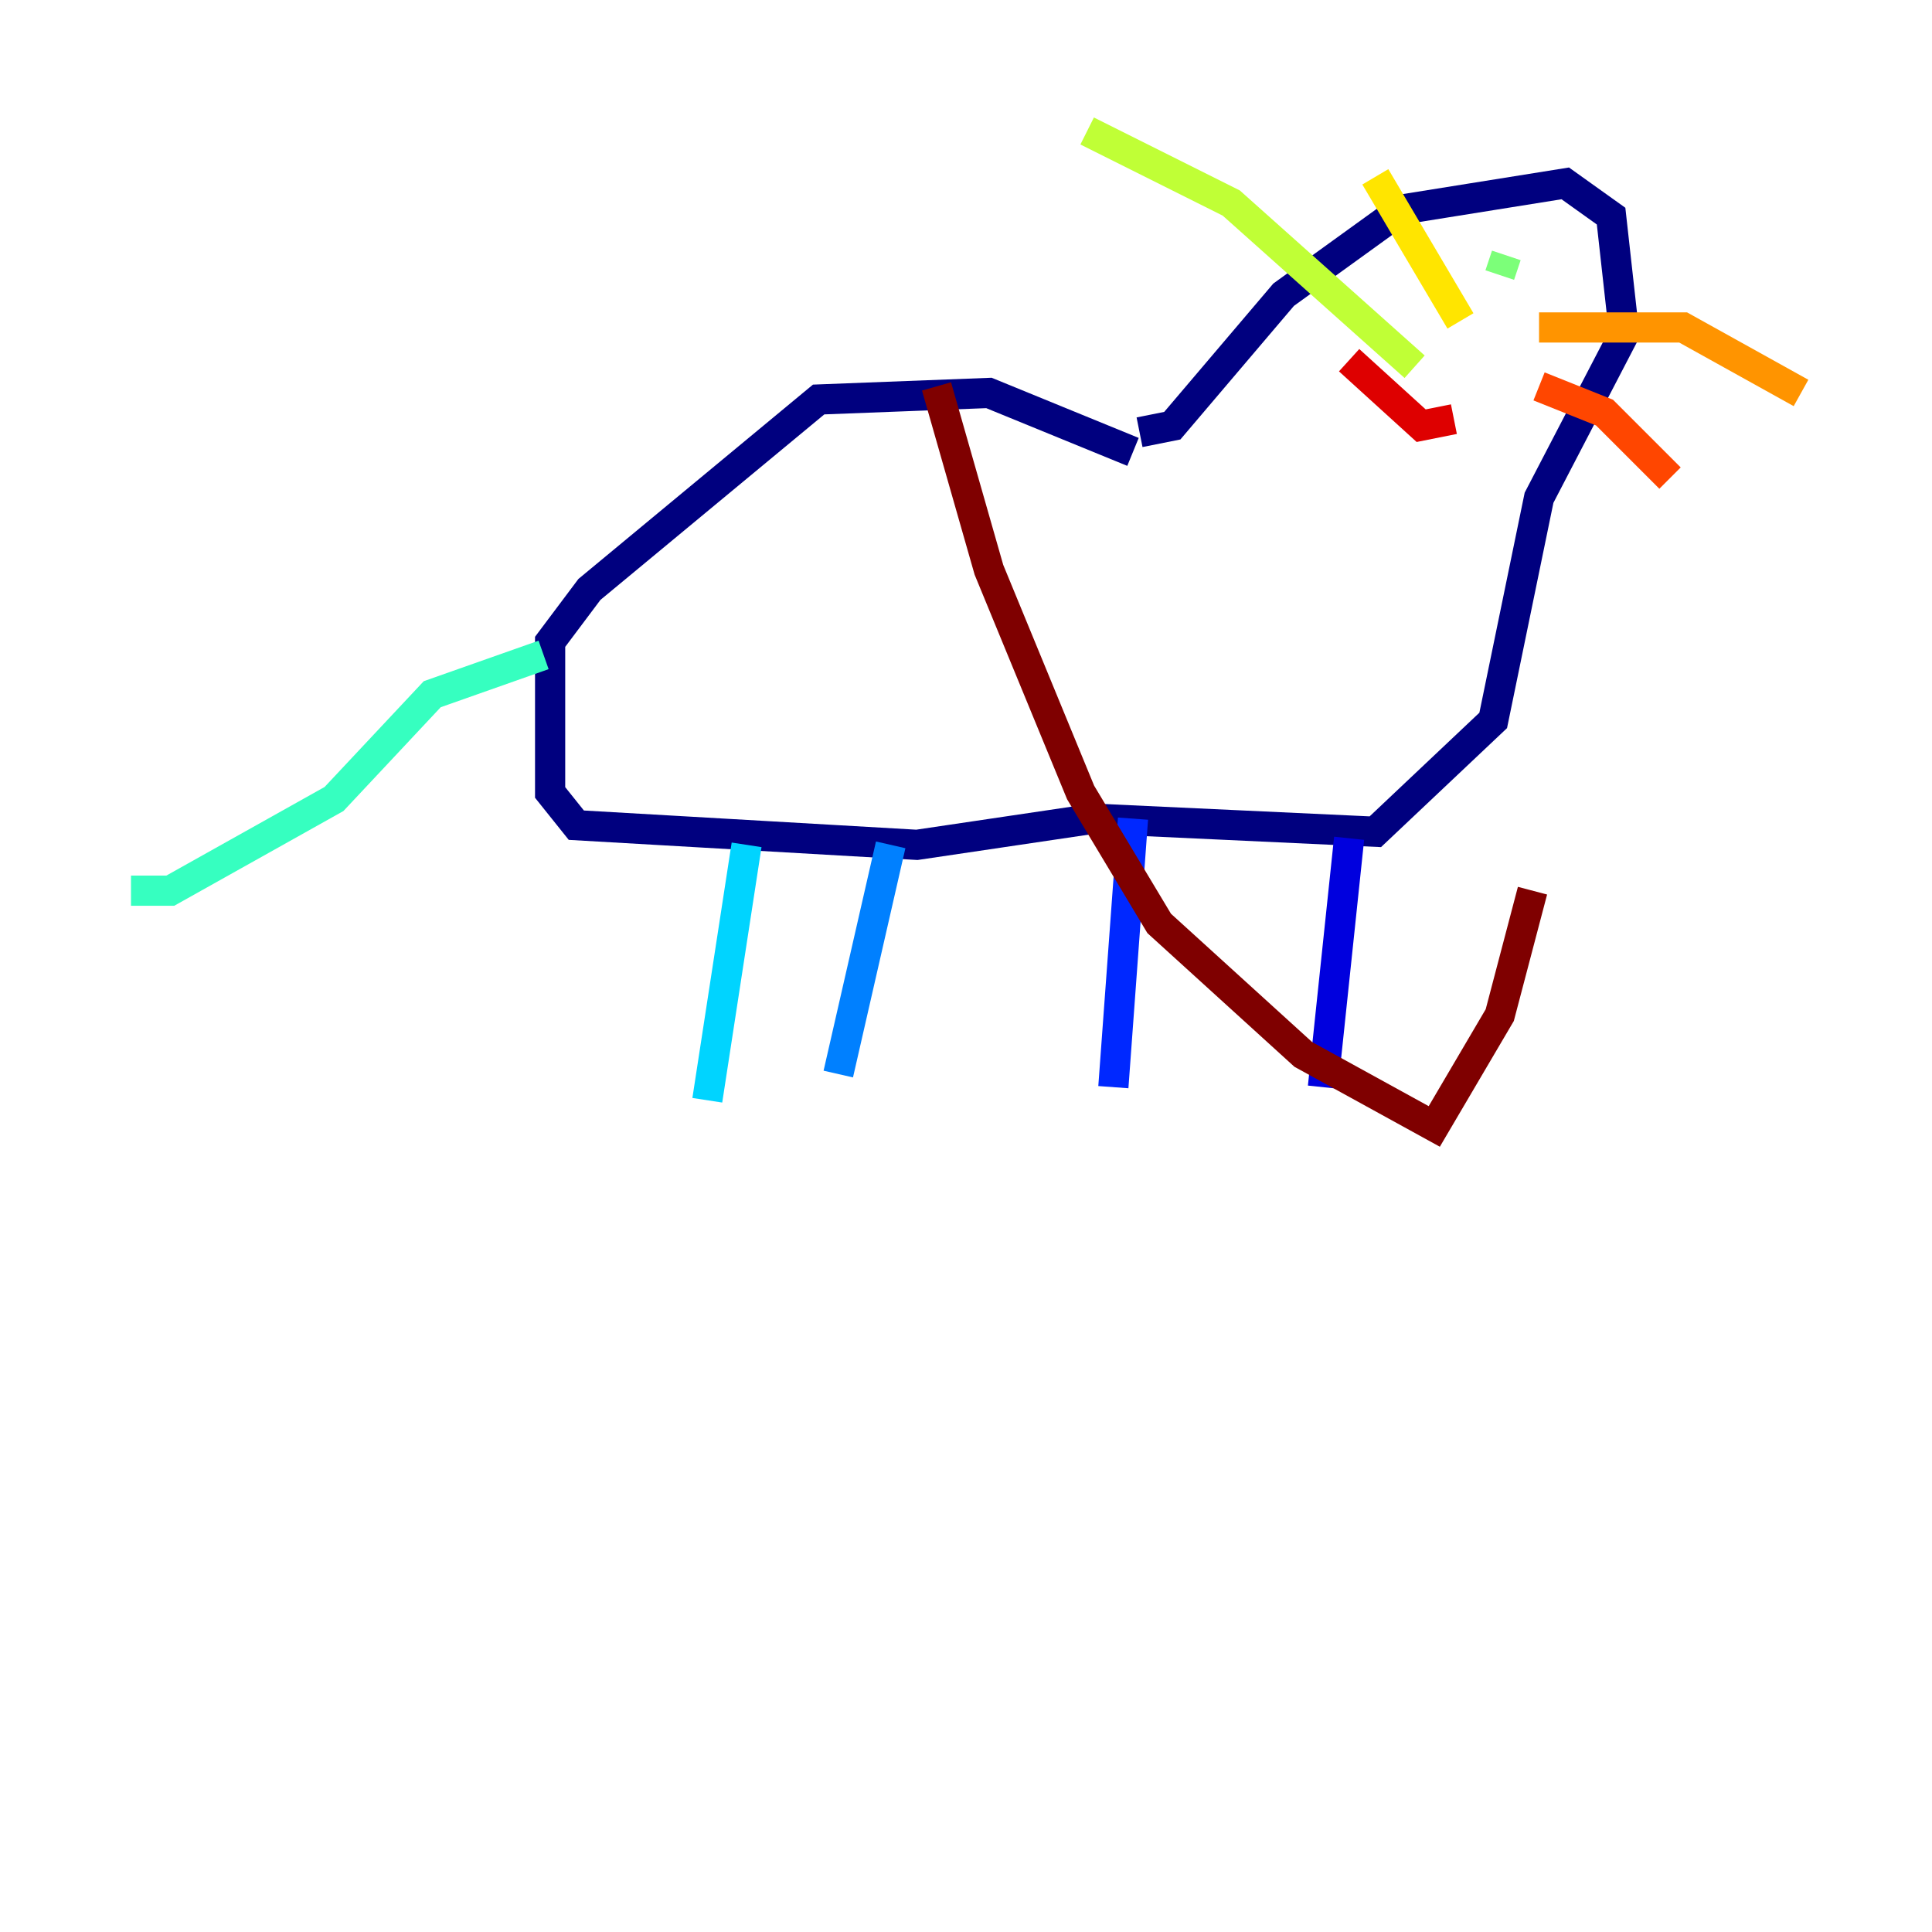 <?xml version="1.0" encoding="utf-8" ?>
<svg baseProfile="tiny" height="128" version="1.2" viewBox="0,0,128,128" width="128" xmlns="http://www.w3.org/2000/svg" xmlns:ev="http://www.w3.org/2001/xml-events" xmlns:xlink="http://www.w3.org/1999/xlink"><defs /><polyline fill="none" points="75.498,28.637 77.668,28.203 85.044,19.525 92.854,13.885 103.702,12.149 106.739,14.319 107.607,22.129 101.966,32.976 98.929,47.729 91.119,55.105 72.461,54.237 60.746,55.973 38.183,54.671 36.447,52.502 36.447,42.522 39.051,39.051 54.237,26.468 65.519,26.034 75.064,29.939" stroke="#00007f" stroke-width="2" /><polyline fill="none" points="89.383,55.539 87.647,72.027" stroke="#0000de" stroke-width="2" /><polyline fill="none" points="75.064,54.237 73.763,72.027" stroke="#0028ff" stroke-width="2" /><polyline fill="none" points="59.01,55.973 55.539,71.159" stroke="#0080ff" stroke-width="2" /><polyline fill="none" points="49.464,55.973 46.861,72.895" stroke="#00d4ff" stroke-width="2" /><polyline fill="none" points="36.014,43.39 28.637,45.993 22.129,52.936 11.281,59.01 8.678,59.01" stroke="#36ffc0" stroke-width="2" /><polyline fill="none" points="99.797,16.922 99.363,18.224" stroke="#7cff79" stroke-width="2" /><polyline fill="none" points="93.722,24.298 81.573,13.451 72.027,8.678" stroke="#c0ff36" stroke-width="2" /><polyline fill="none" points="96.759,21.261 91.119,11.715" stroke="#ffe500" stroke-width="2" /><polyline fill="none" points="101.966,21.695 111.512,21.695 119.322,26.034" stroke="#ff9400" stroke-width="2" /><polyline fill="none" points="101.966,25.6 106.305,27.336 110.644,31.675" stroke="#ff4600" stroke-width="2" /><polyline fill="none" points="89.383,23.864 94.156,28.203 96.325,27.77" stroke="#de0000" stroke-width="2" /><polyline fill="none" points="62.047,25.6 65.519,37.749 71.593,52.502 76.8,61.18 86.346,69.858 95.024,74.63 99.363,67.254 101.532,59.01" stroke="#7f0000" stroke-width="2" /></svg>
